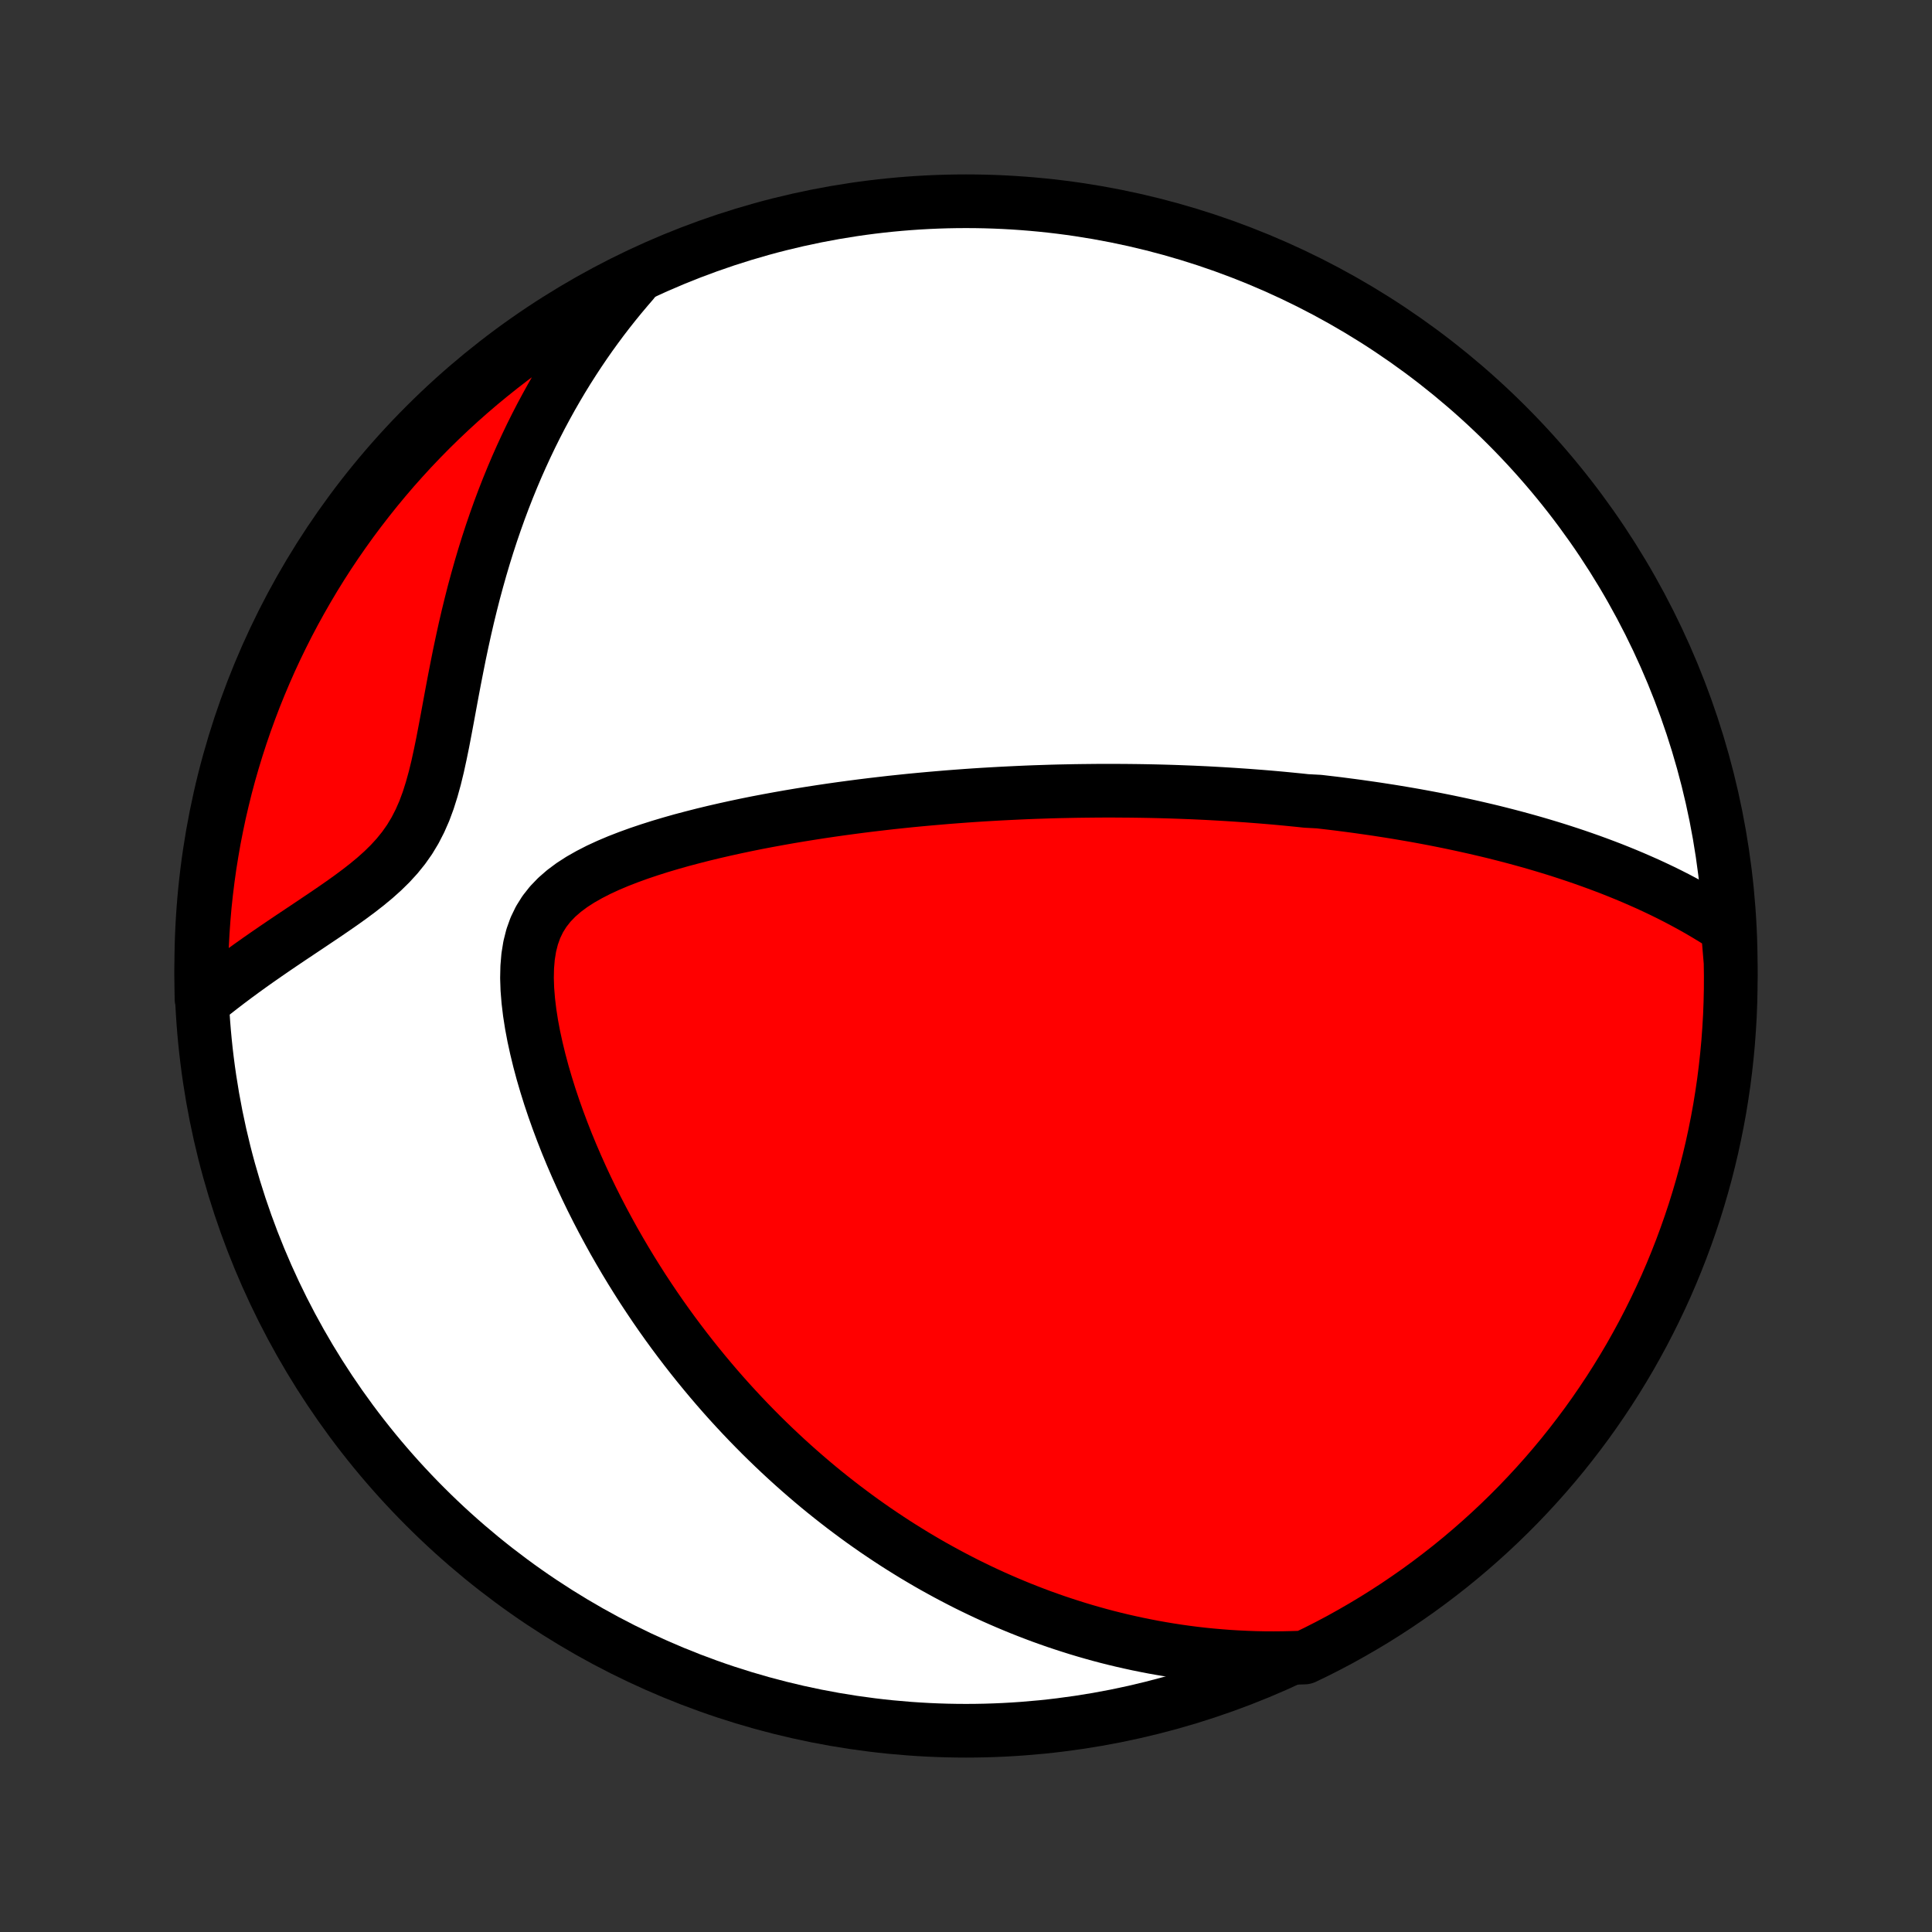 <?xml version="1.0" encoding="utf-8" standalone="no"?>
<!DOCTYPE svg PUBLIC "-//W3C//DTD SVG 1.1//EN"
  "http://www.w3.org/Graphics/SVG/1.1/DTD/svg11.dtd">
<!-- Created with matplotlib (http://matplotlib.org/) -->
<svg height="72pt" version="1.1" viewBox="0 0 72 72" width="72pt" xmlns="http://www.w3.org/2000/svg" xmlns:xlink="http://www.w3.org/1999/xlink">
 <rect x="0" y="0" width="72" height="72" fill="#333333" stroke="none"/>
 <defs>
  <style type="text/css">
*{stroke-linecap:butt;stroke-linejoin:round;}
  </style>
 </defs>
 <g id="figure_1">
  <g id="patch_1">
   <path d="
M0 72
L72 72
L72 0
L0 0
z
" style="fill:none;"/>
  </g>
  <g id="axes_1">
   <g id="PatchCollection_1">
    <defs>
     <path d="
M36 -7.5
C43.558 -7.5 50.808 -10.503 56.153 -15.848
C61.497 -21.192 64.5 -28.442 64.5 -36
C64.5 -43.558 61.497 -50.808 56.153 -56.153
C50.808 -61.497 43.558 -64.5 36 -64.5
C28.442 -64.5 21.192 -61.497 15.848 -56.153
C10.503 -50.808 7.5 -43.558 7.5 -36
C7.5 -28.442 10.503 -21.192 15.848 -15.848
C21.192 -10.503 28.442 -7.5 36 -7.5
z
" id="C0_0_a811fe30f3"/>
     <path d="
M64.386 -37.413
L64.116 -37.59
L63.845 -37.761
L63.573 -37.925
L63.301 -38.085
L63.029 -38.238
L62.756 -38.386
L62.484 -38.53
L62.212 -38.668
L61.94 -38.802
L61.668 -38.931
L61.398 -39.056
L61.127 -39.176
L60.858 -39.293
L60.589 -39.406
L60.322 -39.515
L60.055 -39.621
L59.789 -39.723
L59.524 -39.822
L59.26 -39.918
L58.997 -40.011
L58.736 -40.101
L58.475 -40.188
L58.215 -40.273
L57.957 -40.355
L57.7 -40.434
L57.443 -40.511
L57.188 -40.586
L56.934 -40.658
L56.681 -40.728
L56.429 -40.796
L56.178 -40.862
L55.928 -40.926
L55.678 -40.989
L55.43 -41.049
L55.182 -41.107
L54.936 -41.164
L54.69 -41.219
L54.445 -41.273
L54.201 -41.325
L53.957 -41.376
L53.714 -41.425
L53.472 -41.473
L53.23 -41.519
L52.989 -41.564
L52.748 -41.608
L52.507 -41.65
L52.267 -41.691
L52.028 -41.731
L51.788 -41.77
L51.549 -41.807
L51.31 -41.844
L51.071 -41.879
L50.832 -41.913
L50.593 -41.947
L50.354 -41.979
L50.115 -42.01
L49.876 -42.041
L49.636 -42.07
L49.397 -42.098
L49.157 -42.126
L48.675 -42.152
L48.434 -42.178
L48.192 -42.202
L47.949 -42.226
L47.706 -42.249
L47.462 -42.271
L47.218 -42.292
L46.972 -42.312
L46.725 -42.331
L46.478 -42.35
L46.229 -42.367
L45.98 -42.384
L45.728 -42.4
L45.476 -42.415
L45.223 -42.429
L44.968 -42.443
L44.712 -42.455
L44.454 -42.467
L44.194 -42.477
L43.933 -42.487
L43.671 -42.496
L43.406 -42.504
L43.139 -42.511
L42.871 -42.517
L42.601 -42.522
L42.328 -42.526
L42.053 -42.529
L41.776 -42.531
L41.497 -42.533
L41.216 -42.533
L40.931 -42.532
L40.645 -42.529
L40.356 -42.526
L40.064 -42.522
L39.769 -42.516
L39.472 -42.51
L39.172 -42.502
L38.868 -42.492
L38.562 -42.482
L38.253 -42.47
L37.941 -42.456
L37.625 -42.441
L37.306 -42.425
L36.984 -42.407
L36.658 -42.388
L36.33 -42.367
L35.997 -42.344
L35.661 -42.319
L35.322 -42.293
L34.979 -42.264
L34.632 -42.234
L34.282 -42.202
L33.928 -42.168
L33.571 -42.131
L33.21 -42.093
L32.846 -42.051
L32.478 -42.008
L32.106 -41.962
L31.732 -41.913
L31.353 -41.862
L30.972 -41.808
L30.587 -41.751
L30.2 -41.691
L29.809 -41.628
L29.416 -41.562
L29.02 -41.492
L28.622 -41.419
L28.222 -41.343
L27.82 -41.262
L27.417 -41.177
L27.013 -41.088
L26.608 -40.995
L26.203 -40.897
L25.799 -40.794
L25.395 -40.687
L24.993 -40.573
L24.593 -40.454
L24.197 -40.328
L23.805 -40.196
L23.419 -40.056
L23.04 -39.909
L22.669 -39.752
L22.309 -39.586
L21.962 -39.408
L21.629 -39.219
L21.314 -39.016
L21.02 -38.797
L20.75 -38.562
L20.506 -38.309
L20.29 -38.035
L20.106 -37.741
L19.953 -37.425
L19.832 -37.087
L19.742 -36.73
L19.681 -36.353
L19.648 -35.96
L19.639 -35.552
L19.653 -35.132
L19.688 -34.702
L19.74 -34.266
L19.809 -33.823
L19.893 -33.377
L19.991 -32.929
L20.1 -32.48
L20.22 -32.032
L20.351 -31.584
L20.49 -31.139
L20.638 -30.697
L20.794 -30.258
L20.957 -29.823
L21.126 -29.392
L21.302 -28.966
L21.483 -28.546
L21.669 -28.131
L21.86 -27.721
L22.055 -27.318
L22.255 -26.92
L22.458 -26.529
L22.665 -26.144
L22.874 -25.765
L23.087 -25.393
L23.302 -25.027
L23.519 -24.668
L23.739 -24.315
L23.96 -23.968
L24.184 -23.628
L24.409 -23.294
L24.635 -22.967
L24.863 -22.646
L25.092 -22.331
L25.322 -22.023
L25.553 -21.72
L25.785 -21.423
L26.017 -21.133
L26.25 -20.848
L26.484 -20.568
L26.718 -20.294
L26.952 -20.026
L27.187 -19.763
L27.422 -19.506
L27.658 -19.253
L27.893 -19.006
L28.129 -18.764
L28.365 -18.526
L28.601 -18.294
L28.837 -18.066
L29.074 -17.842
L29.31 -17.623
L29.547 -17.408
L29.783 -17.198
L30.02 -16.992
L30.256 -16.79
L30.493 -16.591
L30.73 -16.397
L30.967 -16.207
L31.205 -16.02
L31.442 -15.837
L31.68 -15.658
L31.917 -15.482
L32.155 -15.309
L32.394 -15.14
L32.632 -14.974
L32.871 -14.812
L33.111 -14.652
L33.35 -14.496
L33.59 -14.343
L33.831 -14.193
L34.072 -14.045
L34.314 -13.901
L34.556 -13.759
L34.799 -13.62
L35.043 -13.485
L35.288 -13.351
L35.533 -13.221
L35.779 -13.093
L36.026 -12.967
L36.274 -12.845
L36.523 -12.725
L36.774 -12.607
L37.025 -12.492
L37.278 -12.38
L37.532 -12.27
L37.787 -12.163
L38.043 -12.058
L38.301 -11.956
L38.561 -11.856
L38.822 -11.758
L39.085 -11.664
L39.35 -11.571
L39.617 -11.482
L39.885 -11.395
L40.155 -11.31
L40.428 -11.228
L40.702 -11.149
L40.979 -11.072
L41.258 -10.998
L41.54 -10.927
L41.824 -10.859
L42.11 -10.794
L42.4 -10.731
L42.691 -10.672
L42.986 -10.615
L43.284 -10.562
L43.585 -10.512
L43.888 -10.465
L44.195 -10.422
L44.506 -10.382
L44.819 -10.346
L45.136 -10.314
L45.457 -10.286
L45.782 -10.261
L46.11 -10.241
L46.442 -10.225
L46.778 -10.213
L47.118 -10.206
L47.462 -10.204
L47.81 -10.207
L48.163 -10.215
L48.612 -10.229
L49.056 -10.443
L49.497 -10.667
L49.933 -10.898
L50.364 -11.138
L50.792 -11.385
L51.215 -11.639
L51.633 -11.901
L52.047 -12.17
L52.455 -12.447
L52.859 -12.73
L53.257 -13.021
L53.65 -13.319
L54.038 -13.623
L54.421 -13.935
L54.797 -14.253
L55.168 -14.578
L55.533 -14.909
L55.893 -15.247
L56.246 -15.591
L56.593 -15.941
L56.934 -16.298
L57.268 -16.66
L57.596 -17.028
L57.917 -17.402
L58.232 -17.782
L58.539 -18.167
L58.84 -18.558
L59.135 -18.954
L59.421 -19.355
L59.701 -19.762
L59.974 -20.173
L60.239 -20.589
L60.497 -21.01
L60.748 -21.435
L60.99 -21.865
L61.226 -22.299
L61.453 -22.737
L61.673 -23.179
L61.885 -23.625
L62.09 -24.075
L62.286 -24.529
L62.474 -24.986
L62.654 -25.446
L62.826 -25.91
L62.99 -26.377
L63.146 -26.846
L63.293 -27.319
L63.432 -27.794
L63.563 -28.271
L63.685 -28.752
L63.799 -29.234
L63.904 -29.718
L64.001 -30.204
L64.09 -30.692
L64.169 -31.181
L64.241 -31.672
L64.303 -32.165
L64.357 -32.658
L64.403 -33.153
L64.439 -33.648
L64.468 -34.144
L64.487 -34.641
L64.498 -35.138
L64.5 -35.635
L64.493 -36.132
z
" id="C0_1_37345f228d"/>
     <path d="
M23.597 -61.51
L23.363 -61.238
L23.13 -60.961
L22.9 -60.679
L22.672 -60.391
L22.447 -60.098
L22.225 -59.799
L22.005 -59.495
L21.788 -59.184
L21.574 -58.868
L21.363 -58.546
L21.154 -58.218
L20.949 -57.884
L20.747 -57.543
L20.548 -57.197
L20.353 -56.844
L20.161 -56.486
L19.973 -56.121
L19.788 -55.749
L19.608 -55.372
L19.431 -54.988
L19.258 -54.598
L19.09 -54.202
L18.926 -53.8
L18.766 -53.391
L18.611 -52.977
L18.461 -52.557
L18.315 -52.131
L18.174 -51.699
L18.038 -51.262
L17.907 -50.82
L17.781 -50.373
L17.659 -49.922
L17.543 -49.466
L17.431 -49.007
L17.324 -48.544
L17.222 -48.078
L17.123 -47.61
L17.029 -47.14
L16.937 -46.669
L16.848 -46.198
L16.761 -45.728
L16.675 -45.26
L16.588 -44.796
L16.5 -44.336
L16.407 -43.882
L16.31 -43.437
L16.204 -43.002
L16.087 -42.58
L15.958 -42.171
L15.813 -41.779
L15.649 -41.406
L15.466 -41.05
L15.264 -40.715
L15.04 -40.397
L14.798 -40.098
L14.539 -39.815
L14.264 -39.545
L13.977 -39.288
L13.679 -39.041
L13.374 -38.803
L13.063 -38.572
L12.747 -38.346
L12.43 -38.126
L12.111 -37.908
L11.792 -37.694
L11.475 -37.481
L11.16 -37.271
L10.847 -37.062
L10.538 -36.854
L10.232 -36.646
L9.931 -36.439
L9.635 -36.233
L9.343 -36.026
L9.057 -35.82
L8.776 -35.613
L8.501 -35.407
L8.231 -35.2
L7.967 -34.994
L7.509 -34.787
L7.501 -35.276
L7.501 -35.773
L7.51 -36.271
L7.528 -36.768
L7.555 -37.265
L7.59 -37.762
L7.633 -38.258
L7.686 -38.754
L7.747 -39.248
L7.816 -39.742
L7.895 -40.234
L7.981 -40.726
L8.077 -41.215
L8.18 -41.704
L8.293 -42.19
L8.413 -42.675
L8.542 -43.157
L8.68 -43.638
L8.826 -44.116
L8.98 -44.591
L9.142 -45.064
L9.313 -45.534
L9.491 -46.002
L9.678 -46.466
L9.873 -46.927
L10.075 -47.385
L10.286 -47.839
L10.504 -48.289
L10.73 -48.736
L10.964 -49.179
L11.206 -49.618
L11.455 -50.053
L11.711 -50.484
L11.975 -50.91
L12.246 -51.332
L12.525 -51.749
L12.811 -52.161
L13.103 -52.568
L13.403 -52.97
L13.71 -53.367
L14.023 -53.759
L14.343 -54.145
L14.669 -54.526
L15.003 -54.901
L15.342 -55.271
L15.688 -55.634
L16.04 -55.992
L16.398 -56.343
L16.762 -56.688
L17.132 -57.027
L17.508 -57.36
L17.889 -57.686
L18.276 -58.005
L18.668 -58.318
L19.065 -58.624
L19.468 -58.923
L19.876 -59.215
L20.288 -59.5
L20.706 -59.778
L21.128 -60.048
L21.554 -60.312
L21.985 -60.568
L22.42 -60.816
L22.86 -61.057
z
" id="C0_2_4d2fdb54fa"/>
    </defs>
    <g clip-path="url(#p1bffca34e9)">
     <use style="fill:#ffffff;stroke:#000000;stroke-width:2.0;" x="0.0" xlink:href="#C0_0_a811fe30f3" y="72.0"/>
    </g>
    <g clip-path="url(#p1bffca34e9)">
     <use style="fill:#ff0000;stroke:#000000;stroke-width:2.0;" x="0.0" xlink:href="#C0_1_37345f228d" y="72.0"/>
    </g>
    <g clip-path="url(#p1bffca34e9)">
     <use style="fill:#ff0000;stroke:#000000;stroke-width:2.0;" x="0.0" xlink:href="#C0_2_4d2fdb54fa" y="72.0"/>
    </g>
   </g>
  </g>
 </g>
 <defs>
  <clipPath id="p1bffca34e9">
   <rect height="72.0" width="72.0" x="0.0" y="0.0"/>
  </clipPath>
 </defs>
</svg>
